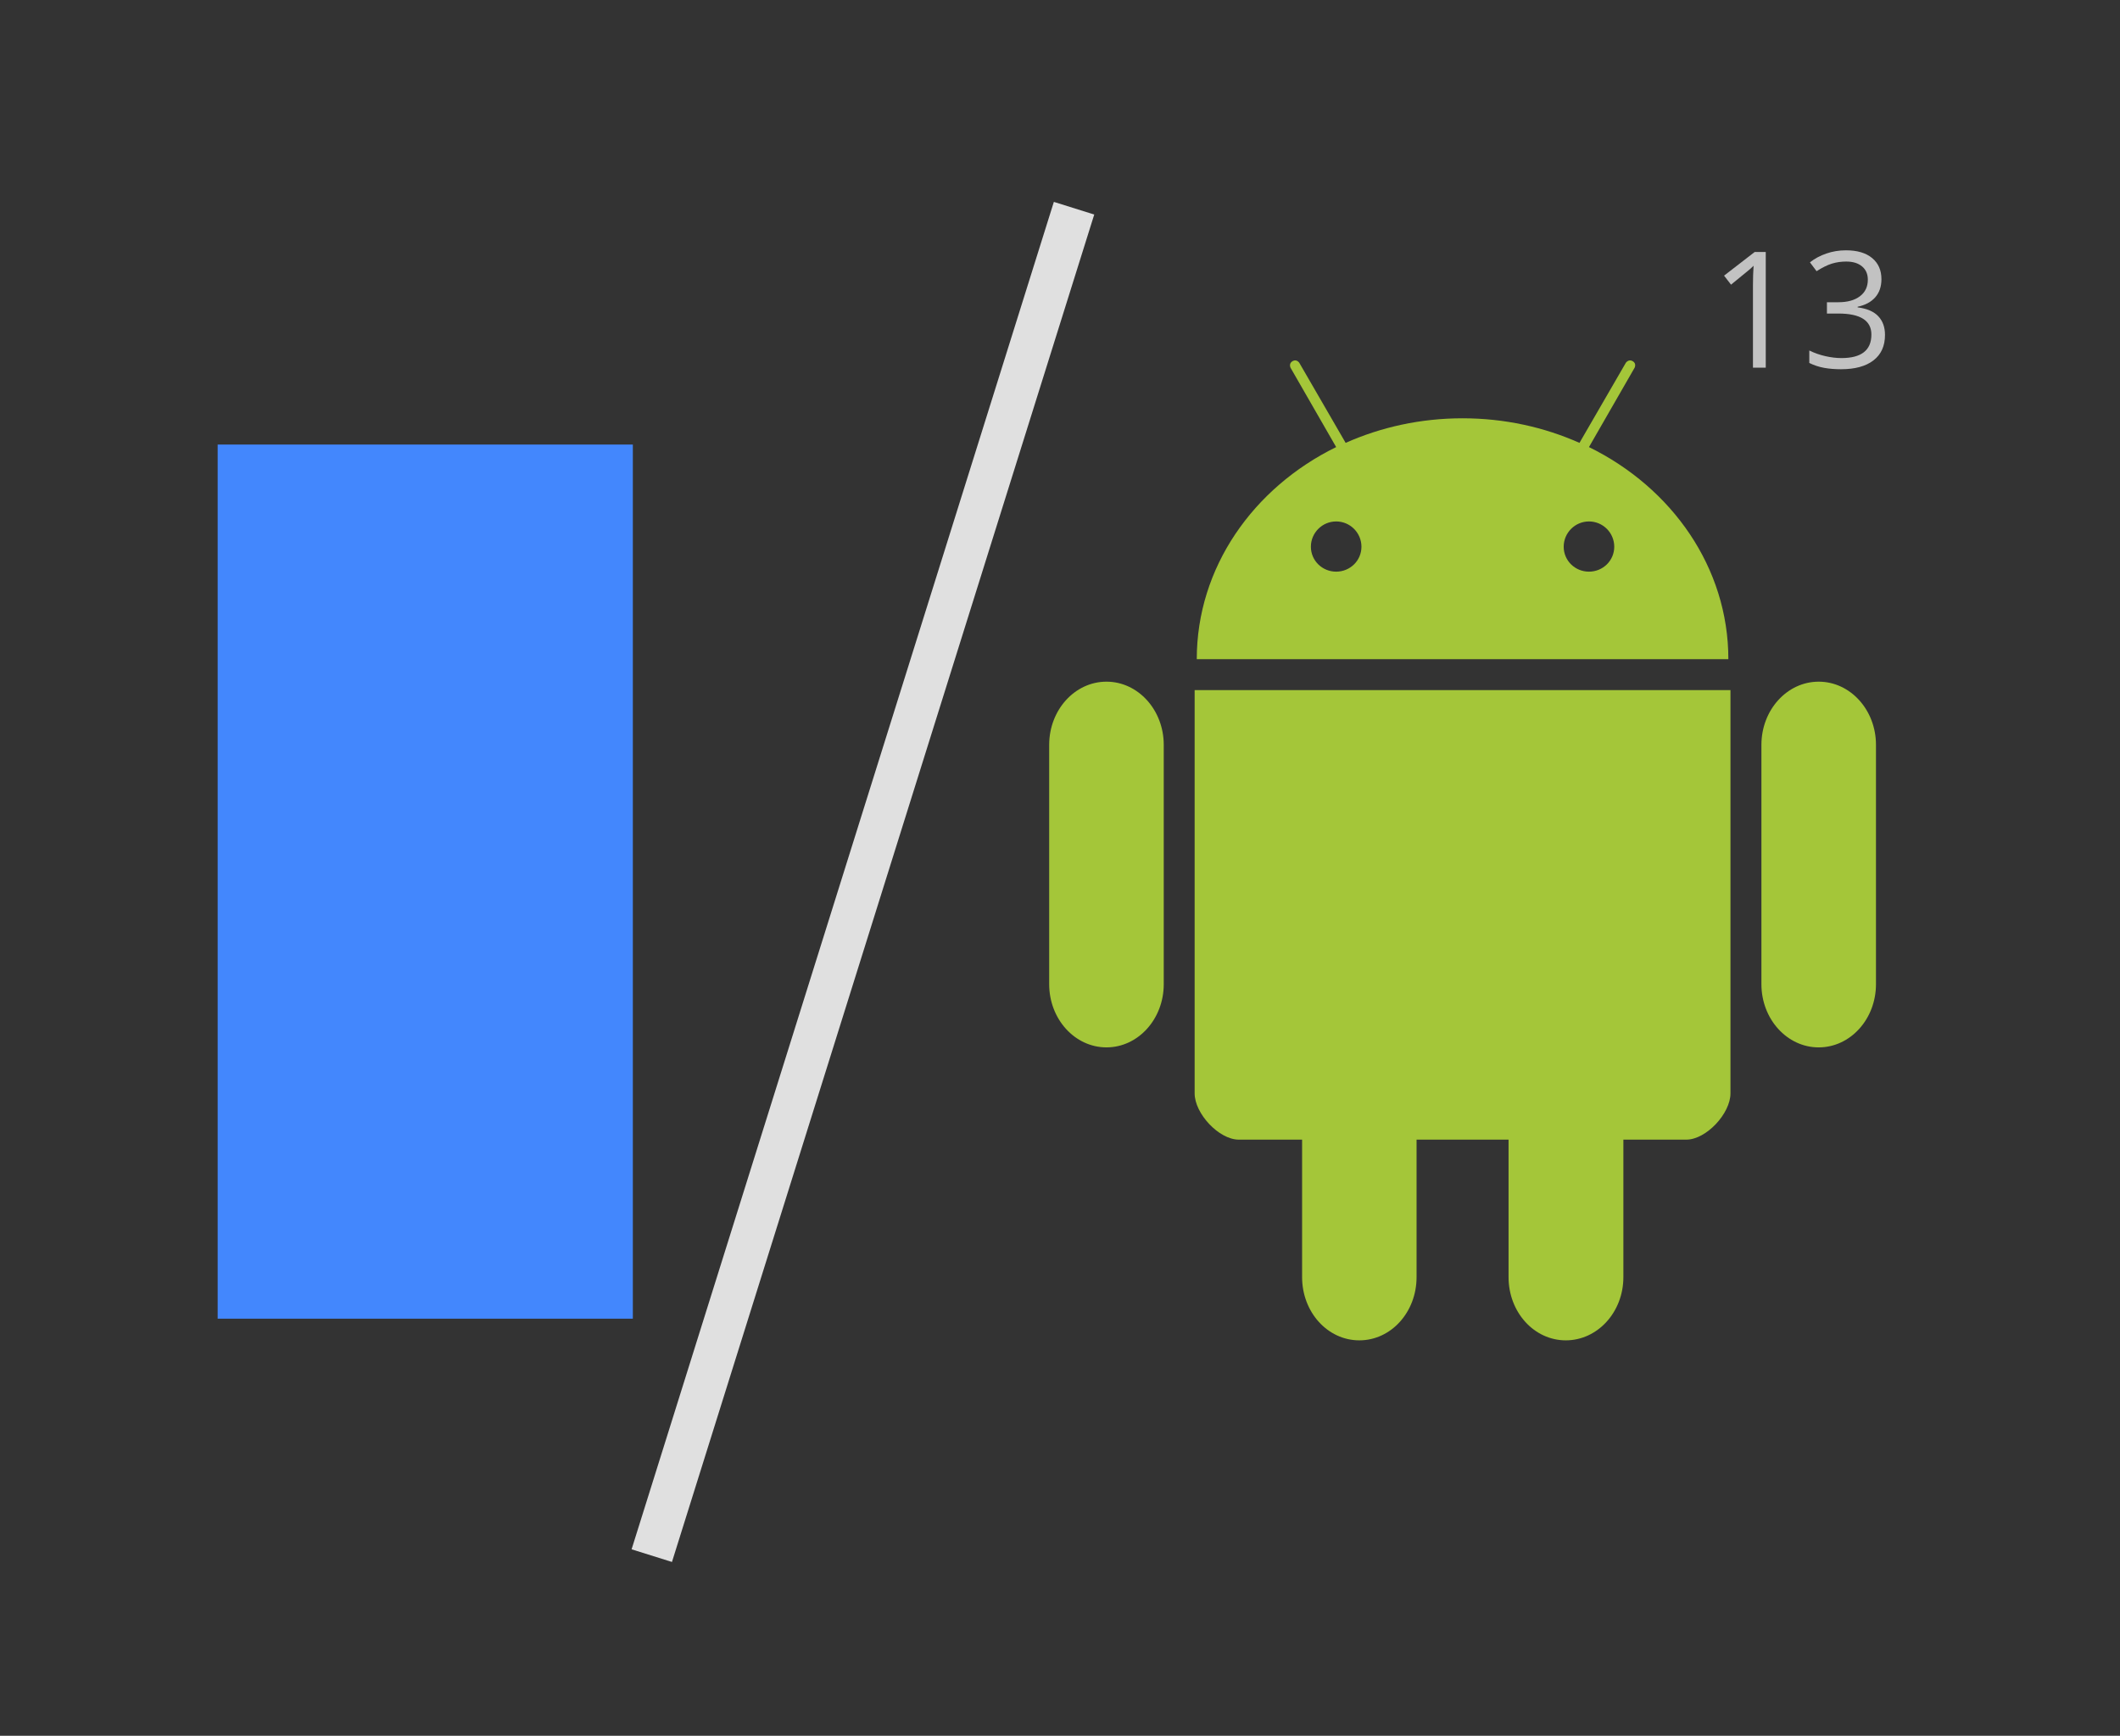 <?xml version="1.0" encoding="utf-8"?>
<!-- Generator: Adobe Illustrator 15.1.0, SVG Export Plug-In . SVG Version: 6.00 Build 0)  -->
<!DOCTYPE svg PUBLIC "-//W3C//DTD SVG 1.1//EN" "http://www.w3.org/Graphics/SVG/1.1/DTD/svg11.dtd">
<svg version="1.1" id="bowling-pin-and-ball" xmlns="http://www.w3.org/2000/svg" xmlns:xlink="http://www.w3.org/1999/xlink"
	 x="0px" y="0px" width="367.86px" height="301.16px" viewBox="0 0 367.86 301.16" enable-background="new 0 0 367.86 301.16"
	 xml:space="preserve">
<rect x="0" y="0" width="367.86" height="301.16" fill="#333333" stroke="none"/>
<rect id="slash" x="146.055" y="30.434" transform="matrix(-0.954 -0.299 0.299 -0.954 246.835 343.712)" fill="#E0E0E0" width="7.343" height="245.057"/>
<path id="num-1" fill="#C2C2C2" d="M306.397,63.79h-2.225V49.485c0-1.189,0.035-2.314,0.109-3.377
	c-0.191,0.192-0.408,0.394-0.646,0.604c-0.238,0.211-1.328,1.103-3.269,2.677l-1.209-1.564l5.313-4.105h1.921v20.07H306.397z"/>
<path id="num-3" fill="#C2C2C2" d="M326.465,48.442c0,1.281-0.359,2.329-1.078,3.144c-0.719,0.814-1.734,1.359-3.053,1.634v0.109
	c1.609,0.202,2.805,0.714,3.582,1.538c0.777,0.823,1.166,1.903,1.166,3.239c0,1.913-0.662,3.384-1.99,4.414
	c-1.326,1.029-3.211,1.544-5.654,1.544c-1.062,0-2.035-0.08-2.918-0.24c-0.883-0.16-1.74-0.441-2.574-0.844v-2.169
	c0.869,0.43,1.797,0.757,2.779,0.981c0.984,0.224,1.916,0.336,2.795,0.336c3.469,0,5.201-1.359,5.201-4.077
	c0-2.435-1.912-3.651-5.736-3.651h-1.979v-1.963h2.006c1.564,0,2.805-0.346,3.721-1.037c0.914-0.69,1.371-1.649,1.371-2.876
	c0-0.979-0.336-1.747-1.008-2.306c-0.674-0.559-1.586-0.838-2.738-0.838c-0.879,0-1.707,0.119-2.486,0.357
	c-0.777,0.238-1.664,0.677-2.662,1.317l-1.152-1.537c0.822-0.649,1.771-1.16,2.85-1.53c1.074-0.371,2.207-0.557,3.396-0.557
	c1.949,0,3.463,0.446,4.543,1.339S326.465,46.887,326.465,48.442z"/>
<g id="cracked" opacity="0">
	<path id="part-18" fill="#A4C639" d="M319.602,143.027l1.863,0.287l7.311-1.067l4.674-1.676l0.188-0.068l0.156,0.046l2.434,0.723
		l0.922-0.333c0.15-5.636-3.688-10.478-8.867-11.017c-5.459-0.568-10.453,3.849-11.08,9.873l-0.221,2.135l0.707,0.296
		L319.602,143.027z"/>
	<path id="part-17" fill="#A4C639" d="M336.256,142.324l-0.158-0.047l-2.396-0.712l-4.363,2.313l-0.02,0.012l-0.145,0.042
		l-7.393,2.192l-0.039,0.011l-0.332,0.021l-2.338,0.142l-0.025,0.002l-0.373-0.069l-1.568-0.29l-0.562,0.199l-3.637,34.95
		c-0.627,6.021,3.352,11.375,8.811,11.943c1.043,0.107,2.068,0.031,3.051-0.199l-5.84-8.991l-0.107-0.168l0.037-0.202l5.33-28.732
		l0.082-0.438l0.406-0.196l4.281-2.078l0.062-1.635l0.016-0.424l0.453-0.325l7.348-5.266l0.244-2.351l-0.666,0.241L336.256,142.324z
		"/>
	<path id="part-16" fill="#A4C639" d="M186.694,180.979l-2.883-5.073l0.943-2.62l-0.995-0.369l0.268-2.958l-0.187,0.024
		l-0.251-0.598l-1.269-3.02l-3.738-0.852l-0.497-0.113l-0.134-0.49l-0.946-3.46l-2.035-0.63l-0.272-0.086l-0.273-0.433l-1.64-2.592
		l-0.325,0.013l0.743,23.783c0.189,6.051,4.85,10.819,10.337,10.648c2.98-0.094,5.62-1.633,7.387-3.983l-4.637-5.528
		L186.694,180.979z"/>
	<path id="part-15" fill="#A4C639" d="M278.182,240.557l-0.219,0.299l-0.351-0.121l-6.604-2.286l-3.902,8.635
		c1.654,3.537,5.214,5.952,9.078,5.952c5.506,0,10.246-4.895,10.246-10.967v-6.773l-3.174-1.4L278.182,240.557z"/>
	<path id="part-14" fill="#A4C639" d="M226.838,212.178l0.125-0.098l0.467-0.236v0.193l13.08-11.667l-1.486-4.888l-2.225-5.608
		l-0.051-0.06l-0.022-0.078l-1.05-8.256l-0.012-0.06l0.004-0.077l0.588-8.376l0.009-0.125l0.052-0.125l3.041-7.192
		c0.18-0.389,0.301-0.608,0.453-0.922l0.436-0.873l0.871-1.748l1.242-2.488c-0.021-0.324,0.098-0.651,0.375-0.862
		c0.023-0.017,0.051-0.021,0.072-0.034l0.055-0.107l0.035-0.07l0.047-0.062l3.18-4.158l0.695-1.896l0.186-0.504l0.107-0.289
		l0.105-0.245l0.418-0.987l1.469-3.467l-3.744-4.33l-6.34,1.525l-3.393,0.816l-1.695,0.408c-0.318,0.08-0.578,0.127-0.871,0.191
		l-0.497,0.107l-0.724,1.8l-0.172,0.432l-0.465,0.013l-6.324,0.174l-4.795,2.943c-0.035,0.032-0.062,0.07-0.105,0.097
		c-0.009,0.007-0.021,0.014-0.032,0.02l-13.821,7.464c-0.155,0.085-0.351,0.027-0.436-0.129c-0.027-0.052-0.02-0.106-0.018-0.162
		l-1.498,45.288c-0.114,3.471,4.229,7.951,7.699,8.065l11.032,0.364l-0.127,3.843L226.838,212.178z"/>
	<path id="part-13" fill="#A4C639" d="M295.202,140.562l-0.15,0.433l-0.274,0.107c-1.682,0.659-3.254,1.496-4.791,2.388
		c-0.385,1.111-0.747,2.229-1.12,3.345l0.278,2.387l0.036,0.312l0.018,0.181l0.01,0.157l0.039,0.626l0.076,1.254l0.288,4.689
		l4.628,0.621l0.329,0.045l0.39,0.332l0.475,4.858v0.06l-0.4,0.061l-1.332,3.884l7.111,2.38l0.205,0.079l0.055,0.244l1.256,4.276
		l3.838,7.632l0.012,0.028l0.221,0.021l2.035,5.822v-56.162l-11.282,4.983L295.202,140.562z"/>
	<path id="part-12" fill="#A4C639" d="M286.717,77.664l7.92-13.576c0,0,0.377-0.636-0.336-1.045
		c-0.711-0.411-1.188,0.337-1.188,0.337l-8.044,13.916c-4.114-1.832-8.577-3.106-13.268-3.756l-0.669,2.508l2.576,5.364l1.021,2.125
		l-1.303-0.302c-0.281-0.065-0.477-0.044-0.643,0.007c-0.17,0.047-0.293,0.143-0.4,0.254l-0.646,0.661
		c-0.438,0.435-0.844,0.901-1.264,1.354c-0.406,0.468-0.811,0.935-1.197,1.422c-0.141,0.186-0.281,0.37-0.422,0.555l0.669,1.452
		l0.54,1.174l0.258,0.559l0.284,0.58l2.274,4.64l0.193,0.393l-0.132,0.351l-2.209,5.926l-0.647,2.662l-0.09,0.366l-0.326,0.185
		l-2.008,1.136l-2.986,5.14l-0.297,2.031h46.523C310.905,98.08,301.133,84.738,286.717,77.664z M286.717,99.663
		c-2.416,0-4.387-1.912-4.387-4.326c0-2.417,1.971-4.386,4.387-4.386c2.418,0,4.387,1.969,4.387,4.386
		C291.104,97.751,289.135,99.663,286.717,99.663z"/>
	<path id="part-11" fill="#A4C639" d="M193.288,171.041c-0.108-0.055-0.221-0.105-0.336-0.15c-0.109-0.053-0.222-0.104-0.412,0.018
		l-0.182,0.113l-0.088-0.395l-0.25-1.113l-4.475,0.479l-0.059,0.006l6.547,18.05c1.358-1.871,2.396-4.233,2.396-6.81v-6.975
		l-2.421-2.902C193.846,171.241,193.465,171.129,193.288,171.041z"/>
	<path id="part-10" fill="#A4C639" d="M242.895,111.41l0.018-0.164l0.078-0.148l0.514-0.974l-7.18-11.697l-1.093-1.184
		c-0.239-0.004-0.479-0.013-0.72-0.019l-0.193-0.005l-0.168-0.146l-5.23-4.523l-0.178,0.212l-0.52,0.62l-0.484-0.45l-1.207-1.117
		l-4.648-0.746l-0.811-0.13l0.372-0.817l1.019-2.222l0.111-0.148l2.682-3.659l-0.659-6.912c-0.55,0.248-1.099,0.494-1.636,0.76
		l-8.621-13.536c0,0-0.479-0.68-1.176-0.242c-0.699,0.438-0.312,1.16-0.312,1.16l8.478,12.999
		c-14.104,7.673-23.306,21.379-22.631,37.364l43.942-1.856L242.895,111.41z M222.26,100.344c-2.414,0.102-4.465-1.726-4.566-4.138
		c-0.102-2.415,1.783-4.465,4.198-4.567s4.466,1.782,4.567,4.197C226.561,98.248,224.674,100.241,222.26,100.344z"/>
	<path id="part-9" fill="#A4C639" d="M228.381,85.19l-0.43,0.367l-4.043,3.44l0.112-0.148l-0.894,1.144l3.795,0.59l0.189,0.03
		l0.145,0.132l0.599,0.549l0.146-0.5l0.397-1.374l1.076,1.137l5.288,5.587c0.24,0.003,0.484,0.002,0.726,0.017l0.253,0.015
		l0.143,0.169l1.217,1.447l0.041,0.047l0.018,0.033l6.5,11.956l2.275-4.312l0.109-0.206l0.199-0.124l1.834-1.146l0.469-2.372
		l0.01-0.051l0.016-0.049l1.824-5.641l-2.814-3.859l-0.381-0.523l-0.385-0.555l-0.736-1.062l-1.471-2.125l-0.807-1.164l1.003-0.697
		c0.519-0.36,0.991-0.762,1.478-1.152c0.475-0.401,0.93-0.82,1.383-1.238c0.44-0.436,0.896-0.855,1.316-1.306l0.357-0.37
		l-3.238-5.109l-0.092-0.145l-0.152-0.783l-0.594-3.056c-0.734-0.001-1.471,0.005-2.213,0.036
		c-5.277,0.223-10.307,1.258-14.965,2.944l0.272,8.654L228.381,85.19z"/>
	<path id="part-8" fill="#A4C639" d="M209.625,152.791l12.078-10.044c0.034-0.03,0.078-0.042,0.116-0.063l4.468-3.732l0.146-0.122
		l0.187-0.032l5.959-1.043l0.434-1.801l0.084-0.348l0.344-0.145l0.805-0.338c0.258-0.113,0.555-0.229,0.783-0.336l1.592-0.718
		l3.18-1.434l6.01-2.71l0.792-5.416l0.019-0.111l0.043-0.102l0.209-0.488l-40.136,4.54l2.787,24.634
		C209.534,152.909,209.565,152.84,209.625,152.791z"/>
	<path id="part-7" fill="#A4C639" d="M297.508,175.643l-0.016-0.029l-0.015-0.043l-1.308-4.029l-3.748-1.339l0.146,1.231
		l-10.914-0.485l0.285-0.067l-2.635,0.497l-0.314,0.06l-0.098-0.019l-4.662-0.894l-0.102-0.021l-0.049-0.022l-2.406-1.09
		c-0.719,0.444-1.426,0.907-2.121,1.383c-0.791,0.537-1.559,1.104-2.338,1.654c-1.162,1.059-2.336,2.104-3.486,3.174
		c-0.328,0.304-0.646,0.621-0.973,0.928l2.969,1.736c0.072,0.043,0.139,0.094,0.197,0.152l2.539,2.509l2.855,2.317l6.116,3.462
		l0.036,0.021c0.052,0.028,0.095,0.066,0.13,0.107l17.79,21.093c0.027,0.034,0.043,0.151,0.062,0.151h1.145
		c3.471,0,7.832-4.415,7.832-7.889v-9.866l-2.652-7.13L297.508,175.643z"/>
	<path id="part-6" fill="#A4C639" d="M266.94,172.111l0.002-0.002l0.014-0.012c0.734-0.613,1.48-1.211,2.205-1.837
		s1.443-1.258,2.137-1.925l0.203-0.195l0.338,0.123l2.644,0.967l4.386,0.506l2.207-1.241l0.284-0.067l7.953-2.299l0.567-1.879
		l-0.072-4.465l-4.626-0.6l-0.319-0.041l-0.023-0.326l-0.385-5.008l-0.097-1.252l-0.049-0.627l-0.013-0.156l-0.016-0.131
		l-0.041-0.312l-0.328-2.49l-0.014-0.1l0.033-0.105c0.379-1.219,0.775-2.432,1.143-3.655l0.051-0.169l0.168-0.109
		c1.412-0.919,2.791-1.893,4.082-3.008l1.609-5.254l0.121-0.396l0.43-0.208l10.051-5.759h-48.229l-0.69,1.169l-1.398,5.241
		c0.002,0.006,0.008,0,0.01,0.006c0.016,0.045,0.008,0.086,0.016,0.131l4.332,4.703l0.355,0.383l-0.189,0.487l-1.549,3.997
		l-0.388,0.999l-0.097,0.25l-0.072,0.216l-0.168,0.509l-0.676,2.034l-0.041,0.12l-0.072,0.102l-2.984,4.168l4.24,5.228
		c0.223,0.272,0.284,0.643,0.164,0.973l-0.975,2.664l2.104,2.775l3.303,3.09c0.09,0.084,0.162,0.184,0.217,0.293l3.119,6.418
		l0.547,0.32c0.354-0.326,0.717-0.644,1.065-0.974C264.674,174.305,265.801,173.201,266.94,172.111z"/>
	<path id="part-5" fill="#A4C639" d="M175.049,150.699l1.23,0.547l0.1,0.492l0.801,3.953l2.02,0.513l0.451,0.114l0.146,0.442
		l1.113,3.363l3.706,0.642l0.43,0.071l0.19,0.396l1.396,2.891l4.117,0.17l0.176,0.008l0.117,0.157l0.816,1.089l-0.291-0.257
		c0.049,0.219,0.164,0.262,0.279,0.303c0.113,0.05,0.229,0.093,0.345,0.134c0.231,0.078,0.472,0.138,0.724,0.162l0.068,0.008
		l0.1,0.104l1.719,1.796l-2.758-32.874c-0.506-6.035-5.412-10.552-10.882-10.093c-5.469,0.458-9.554,5.729-9.047,11.764
		l1.115,13.302L175.049,150.699z"/>
	<path id="part-4" fill="#A4C639" d="M255.075,212.494l0.053-0.098c0.933-1.854,1.892-3.693,2.804-5.561l0.391-2.131l0.011-0.062
		l0.03-0.055l0.522-0.97l0.285-5.022c-0.004-1.707,0.261-3.414,0.261-5.123v-0.076l-0.229-0.109c0.275-0.792,0.393-1.6,0.588-2.421
		l-1.394-1.077l-0.569-0.438l0.59-1.207l1.194-2.389l-1.967-1.15c-0.171-0.101-0.312-0.248-0.396-0.426l-3.17-6.523l-3.23-3.021
		c-0.042-0.039-0.08-0.08-0.115-0.127l-2.482-3.277c-0.205-0.271-0.26-0.627-0.143-0.946l0.965-2.644l-3.281-4.045l-2.348,5.104
		l-2.77,7.168l-0.536,8.188l1.065,8.112l2.172,5.534l0.012,0.027l0.005,0.017l1.483,5.161l0.071,0.254l-0.188,0.173l-9.455,8.665
		l3.494,2.805l0.613,0.491l0.047,0.457l0.685,6.476l0.214-0.606l0.557,0.487l2.734,2.402l2.006,0.293l0.213,0.03l0.34,0.176
		l1.228,1.438V215.08h7.832l-0.181-2.475L255.075,212.494z"/>
	<path id="part-3" fill="#A4C639" d="M246.515,227.495l-0.032-0.044l-1.189-1.69l-1.938-0.282l-0.146-0.021l-0.111-0.099
		l-2.291-2.012l-0.455,1.291l-0.463,1.311l-0.496-1.364l-2.689-7.392l-4.488-2.366l-4.871,4.662l0.089-0.138v19.717
		c0,6.072,4.494,10.967,9.999,10.967c5.507,0,10.001-4.895,10.001-10.967v-11.129l-0.659-0.406L246.515,227.495z"/>
	<path id="part-2" fill="#A4C639" d="M267.424,192.014c-0.008-0.004-0.014-0.007-0.021-0.01l-0.089-0.035
		c-0.065-0.025-0.112-0.072-0.169-0.109c-0.01-0.008-0.021-0.01-0.031-0.018l-0.016-0.014c-0.053-0.038-0.105-0.073-0.148-0.12
		l-2.82-2.293l-1.438-1.419l-1.522,1.57l0.113,0.601l0.118,0.633l-0.062,0.101c-0.532,0.875-0.983,1.783-1.399,2.705
		c-0.067,1.668-0.092,3.336-0.14,5.004l-0.116,5.121l-0.002,0.101l-0.048,0.085l-0.543,1l-0.396,2.125l-0.01,0.057l-0.024,0.047
		c-0.929,1.852-1.808,3.766-2.711,5.627l-0.197,2.311h7.68v23.986c0,0.315-0.196,0.625-0.172,0.935l4.166-5.435l0.205-0.328
		l0.306,0.115l6.671,2.312l4.876-6.691l0.164-0.23l0.588,0.045l3.196,0.355V215.08h7.754l-17.262-20.469L267.424,192.014z"/>
	<path id="part-1" fill="#A4C639" d="M332.733,156.102l0.004,0.508l-0.41,0.263l-4.076,2.604l-3.068,28.409l7.01,8.405
		c3.531-1.689,6.238-5.555,6.238-10.053v-34.744l-5.488,3.045L332.733,156.102z"/>
</g>
<g>
	<path id="head" fill="#A4C639" d="M223.93,63.801l7.92,13.769c-14.416,7.071-24.188,20.917-24.188,36.799h46.121h46.12
		c0-15.882-9.771-29.726-24.188-36.799l7.921-13.769c0,0,0.377-0.731-0.337-1.141c-0.711-0.411-1.188,0.289-1.188,0.289
		l-8.043,13.892c-6.123-2.727-13.006-4.265-20.287-4.265s-14.166,1.538-20.287,4.265l-8.043-13.892c0,0-0.449-0.7-1.166-0.293
		C223.573,63.065,223.93,63.801,223.93,63.801L223.93,63.801z M231.85,90.473c2.418,0,4.387,1.969,4.387,4.386
		c0,2.414-1.969,4.326-4.387,4.326c-2.416,0-4.387-1.912-4.387-4.326C227.463,92.441,229.434,90.473,231.85,90.473z M275.717,90.473
		c2.418,0,4.387,1.969,4.387,4.386c0,2.414-1.969,4.326-4.387,4.326c-2.416,0-4.387-1.912-4.387-4.326
		C271.331,92.441,273.301,90.473,275.717,90.473z"/>
	<path id="body" fill="#A4C639" d="M207.293,119.737v69.977c0,3.474,4.197,8.019,7.668,8.019h10.977v23.856
		c0,6.073,4.424,10.968,9.93,10.968s9.932-4.895,9.932-10.968v-23.856h15.962v23.856c0,6.073,4.426,10.968,9.932,10.968
		c5.507,0,9.992-4.895,9.992-10.968v-23.856h10.914c3.471,0,7.668-4.545,7.668-8.019v-69.977H207.293L207.293,119.737z"/>
	<path id="left-arm" fill="#A4C639" d="M191.993,118.273L191.993,118.273c5.488,0,9.939,4.91,9.939,10.967v41.519
		c0,6.054-4.451,10.966-9.939,10.966l0,0c-5.49,0-9.941-4.912-9.941-10.966V129.24C182.052,123.184,186.502,118.273,191.993,118.273
		z"/>
	<path id="right-arm" fill="#A4C639" d="M315.577,118.273L315.577,118.273c5.492,0,9.941,4.91,9.941,10.967v41.519
		c0,6.054-4.449,10.968-9.941,10.968l0,0c-5.488,0-9.938-4.914-9.938-10.968V129.24
		C305.639,123.184,310.088,118.273,315.577,118.273z"/>
	<g id="crack-1" opacity="0">
		<path fill="#F9F9F9" d="M261.108,71.917l-1.061,3.981l-0.203-0.937l2.867,5.972l1.019,2.119l-1.3-0.295
			c-0.279-0.063-0.477-0.043-0.643,0.009c-0.17,0.046-0.293,0.142-0.4,0.252l-0.646,0.662c-0.438,0.435-0.844,0.901-1.265,1.353
			c-0.405,0.468-0.812,0.935-1.196,1.422c-0.377,0.497-0.764,0.982-1.107,1.511l0.273-1.851l1.081,2.347l0.54,1.173l0.258,0.559
			l0.284,0.58l2.274,4.64l0.193,0.392l-0.132,0.351l-2.228,5.972l0.031-0.098l-0.66,2.714L259,105.11l-0.328,0.185l-2.211,1.25
			l0.322-0.317l-3.188,5.445l0.108-0.307l-0.572,3.828l-0.043,0.288l-0.209,0.201l-3.078,2.991l0.146-0.188l-1.341,2.34l0.084-0.205
			l-1.571,5.915l-0.195-0.79l4.697,5.102l0.354,0.385l-0.188,0.487l-1.549,3.998l-0.387,1l-0.098,0.25l-0.071,0.216l-0.169,0.508
			l-0.678,2.034l-0.039,0.12l-0.073,0.103l-3.12,4.359l0.079-0.135l-3.241,7.048l-2.814,7.285l0.054-0.251l-0.548,8.378
			l-0.008-0.135l1.084,8.252l-0.037-0.136l2.201,5.607l0.012,0.028l0.005,0.017l1.483,5.16l0.072,0.254l-0.188,0.174l-17.633,16.154
			l-0.377-0.408l17.442-16.356l-0.114,0.425l-1.63-5.117l0.017,0.044l-2.36-5.544l-0.024-0.058l-0.013-0.078l-1.315-8.218
			l-0.01-0.059l0.004-0.078l0.312-8.392l0.005-0.124l0.049-0.127l2.803-7.289c0.166-0.395,0.278-0.619,0.422-0.937l0.406-0.887
			l0.812-1.775l1.627-3.55l0.031-0.071l0.047-0.065l3.113-4.365l-0.113,0.221l0.673-2.035l0.168-0.509l0.101-0.292l0.096-0.25
			l0.386-1l1.542-4.001l0.166,0.872l-4.708-5.093l-0.313-0.34l0.118-0.45l1.562-5.917l0.027-0.107l0.057-0.098l1.336-2.343
			l0.06-0.104l0.086-0.084l3.074-2.997l-0.25,0.489l0.565-3.83l0.024-0.164l0.084-0.145l3.179-5.451l0.117-0.201l0.203-0.116
			l2.208-1.254l-0.416,0.551l0.656-2.715l0.012-0.049l0.019-0.049l2.216-5.976l0.062,0.743l-2.863-4.301l-0.358-0.538l-0.362-0.572
			l-0.689-1.092l-1.379-2.184l-0.758-1.198l1.03-0.653c0.533-0.338,1.022-0.72,1.524-1.09c0.492-0.38,0.964-0.78,1.438-1.179
			c0.456-0.415,0.928-0.815,1.367-1.248l0.67-0.639c0.111-0.106,0.208-0.227,0.258-0.398c0.053-0.165,0.075-0.361,0.016-0.642
			l-0.281,1.824l-3.307-5.741l-0.086-0.149l-0.125-0.785l-0.613-4.074L261.108,71.917z"/>
	</g>
	
		<polyline id="crack-2" fill="none" stroke="#FFFFFF" stroke-width="2" stroke-linecap="round" stroke-linejoin="round" stroke-miterlimit="10" stroke-opacity="0" points="
		244.688,144.405 249.206,149.973 248.045,153.148 250.528,156.427 253.893,159.575 257.145,166.266 261.221,168.652 
		263.76,171.161 266.745,173.588 	"/>
	<g id="crack-3" opacity="0">
		<path fill="#F9F9F9" d="M267.174,172.686l6.263,3.545l0.036,0.021c0.051,0.028,0.095,0.065,0.13,0.106l17.789,21.054
			c0.178,0.21,0.151,0.524-0.06,0.7c-0.209,0.179-0.523,0.152-0.701-0.059L272.842,177l0.166,0.128l-6.694-2.638
			c-0.515-0.203-0.769-0.785-0.565-1.301s0.785-0.769,1.301-0.564C267.09,172.643,267.135,172.664,267.174,172.686z"/>
	</g>
	<g id="crack-6" opacity="0">
		<path fill="#F9F9F9" d="M246.586,127.278l-6.726,1.855l-3.362,0.928l-1.683,0.464c-0.315,0.091-0.573,0.146-0.862,0.221
			l-0.847,0.21l0.479-0.441l-0.791,2.176l-0.158,0.437l-0.465,0.028l-6.504,0.395l0.349-0.116l-4.983,3.291
			c-0.328,0.215-0.768,0.125-0.982-0.201c-0.215-0.326-0.125-0.766,0.201-0.981l4.983-3.291l0.158-0.104l0.188-0.012l6.504-0.395
			l-0.623,0.465l0.791-2.176l0.123-0.337l0.357-0.105l0.837-0.246c0.271-0.082,0.577-0.164,0.817-0.246l1.66-0.534l3.32-1.067
			l6.644-2.135c0.526-0.169,1.089,0.12,1.259,0.646c0.169,0.526-0.121,1.089-0.646,1.258
			C246.616,127.271,246.599,127.275,246.586,127.278z"/>
	</g>
	<g id="crack-7" opacity="0">
		<path fill="#F9F9F9" d="M221.03,136.761l-13.566,7.917c-0.153,0.089-0.351,0.038-0.439-0.116c-0.086-0.148-0.04-0.337,0.102-0.43
			l13.133-8.622c0.339-0.223,0.795-0.128,1.018,0.211c0.225,0.339,0.129,0.795-0.211,1.018
			C221.053,136.747,221.042,136.754,221.03,136.761z"/>
	</g>
	<g id="crack-5" opacity="0">
		<path fill="#F9F9F9" d="M301.715,121.372l-13.17,5.929l0.551-0.644l-1.895,5.427l-0.152,0.433l-0.273,0.108
			c-1.736,0.682-3.359,1.55-4.945,2.475l0.219-0.278c-0.42,1.206-0.811,2.421-1.217,3.631l0.021-0.205l0.291,2.495l0.037,0.312
			l0.018,0.181l0.009,0.157l0.039,0.627l0.076,1.253l0.309,5.014l-0.346-0.367l4.952,0.665l0.329,0.044l-0.109,0.332l-0.025,4.859
			v0.06l0.1,0.06l-1.195,4.246l-0.229-0.5l7.614,2.518l0.249,0.08l0.076,0.244l1.274,4.304l-0.028-0.072l3.865,7.679l0.014,0.026
			l0.008,0.021l2.766,8.844l-0.01-0.025l2.475,5.299l-0.236,0.113l-2.612-5.23l-0.005-0.012l-0.006-0.016l-2.995-8.768l0.021,0.049
			l-4.064-7.572l-0.016-0.03l-0.015-0.043l-1.386-4.269l0.314,0.324l-7.537-2.693l-0.369-0.132l0.11-0.369l1.284-4.238l-0.018,0.119
			l-0.08-4.859l0.336,0.376l-4.954-0.642l-0.32-0.042l-0.024-0.326l-0.385-5.008l-0.096-1.252l-0.048-0.626l-0.013-0.156
			l-0.016-0.131l-0.041-0.311l-0.328-2.49l-0.015-0.1l0.032-0.105c0.381-1.218,0.775-2.432,1.145-3.655l0.051-0.169l0.168-0.109
			c1.539-1.002,3.043-2.061,4.434-3.306l-0.426,0.54l1.684-5.497l0.121-0.396l0.43-0.248l12.508-7.217L301.715,121.372z"/>
	</g>
	<g id="crack-8" opacity="0">
		<path fill="#F9F9F9" d="M181.163,142.13l2.582,1.413l1.181,0.646l0.058,0.5l0.513,4.373l-0.529-0.533l2.455,0.846l0.439,0.152
			l0.109,0.453l0.945,3.94l-0.61-0.624l4.132,1.076l0.424,0.11l0.156,0.408l1.33,3.467l-0.786-0.547l4.694,0.59l0.174,0.022
			l0.104,0.166l0.723,1.152l-0.269-0.28c0.031,0.225,0.144,0.275,0.255,0.327c0.107,0.06,0.219,0.11,0.33,0.16
			c0.227,0.098,0.459,0.176,0.708,0.223l0.067,0.013l0.092,0.113l3.479,4.311l-0.811,0.636l-3.352-4.41l0.158,0.126
			c-0.195-0.16-0.406-0.288-0.627-0.396c-0.109-0.055-0.222-0.105-0.336-0.15c-0.111-0.053-0.223-0.104-0.414,0.018l-0.18,0.113
			l-0.089-0.395l-0.299-1.325l0.278,0.188l-4.705,0.503l-0.553,0.059l-0.232-0.604l-1.33-3.467l0.578,0.519l-4.131-1.076
			l-0.494-0.129l-0.119-0.496l-0.946-3.939l0.55,0.605l-2.455-0.846l-0.27-0.093l-0.259-0.44l-2.235-3.793l1.238,1.146l-2.943,0.022
			L181.163,142.13z"/>
	</g>
	<polyline id="crack-9" fill="none" stroke="#FFFFFF" stroke-miterlimit="10" stroke-opacity="0" points="193.261,158.873 
		192.819,162.5 193.801,162.9 192.776,165.489 195.5,170.652 195.043,172.303 200.325,179.012 	"/>
	<g id="crack-10" opacity="0">
		<polygon fill="#F9F9F9" points="328.502,134.569 320.333,139.285 320.721,138.491 320.735,140.623 320.737,141.131 
			320.327,141.393 315.877,144.233 316.297,143.552 313.161,172.605 313.051,172.244 327.616,190.266 326.838,190.895 
			312.274,172.873 312.149,172.718 312.165,172.512 314.493,143.382 314.53,142.938 314.913,142.7 319.397,139.916 318.991,140.686 
			318.848,138.558 318.821,138.134 319.239,137.764 326.293,131.505 		"/>
	</g>
	<g id="crack-11" opacity="0">
		<polygon fill="#F9F9F9" points="290.303,218.747 278.741,213.271 279.282,213.086 274.182,220.077 273.963,220.376 
			273.614,220.255 266.583,217.82 267.172,217.607 261.616,229.9 257.975,227.691 266.317,217.088 266.577,216.76 266.909,216.875 
			273.941,219.311 273.374,219.486 278.474,212.496 278.643,212.266 279.017,212.311 291.721,213.825 		"/>
	</g>
</g>
<rect x="37.768" y="77.131" fill="#4387FD" width="72.042" height="151.666"/>
<path id="transform-origin-i" fill="#FFFFFF" stroke="#000000" stroke-miterlimit="10" d="M100.43,221.083"/>
<path id="transform-origin-o" fill="#FFFFFF" stroke="#000000" stroke-miterlimit="10" d="M252.84,150.205"/>
</svg>
